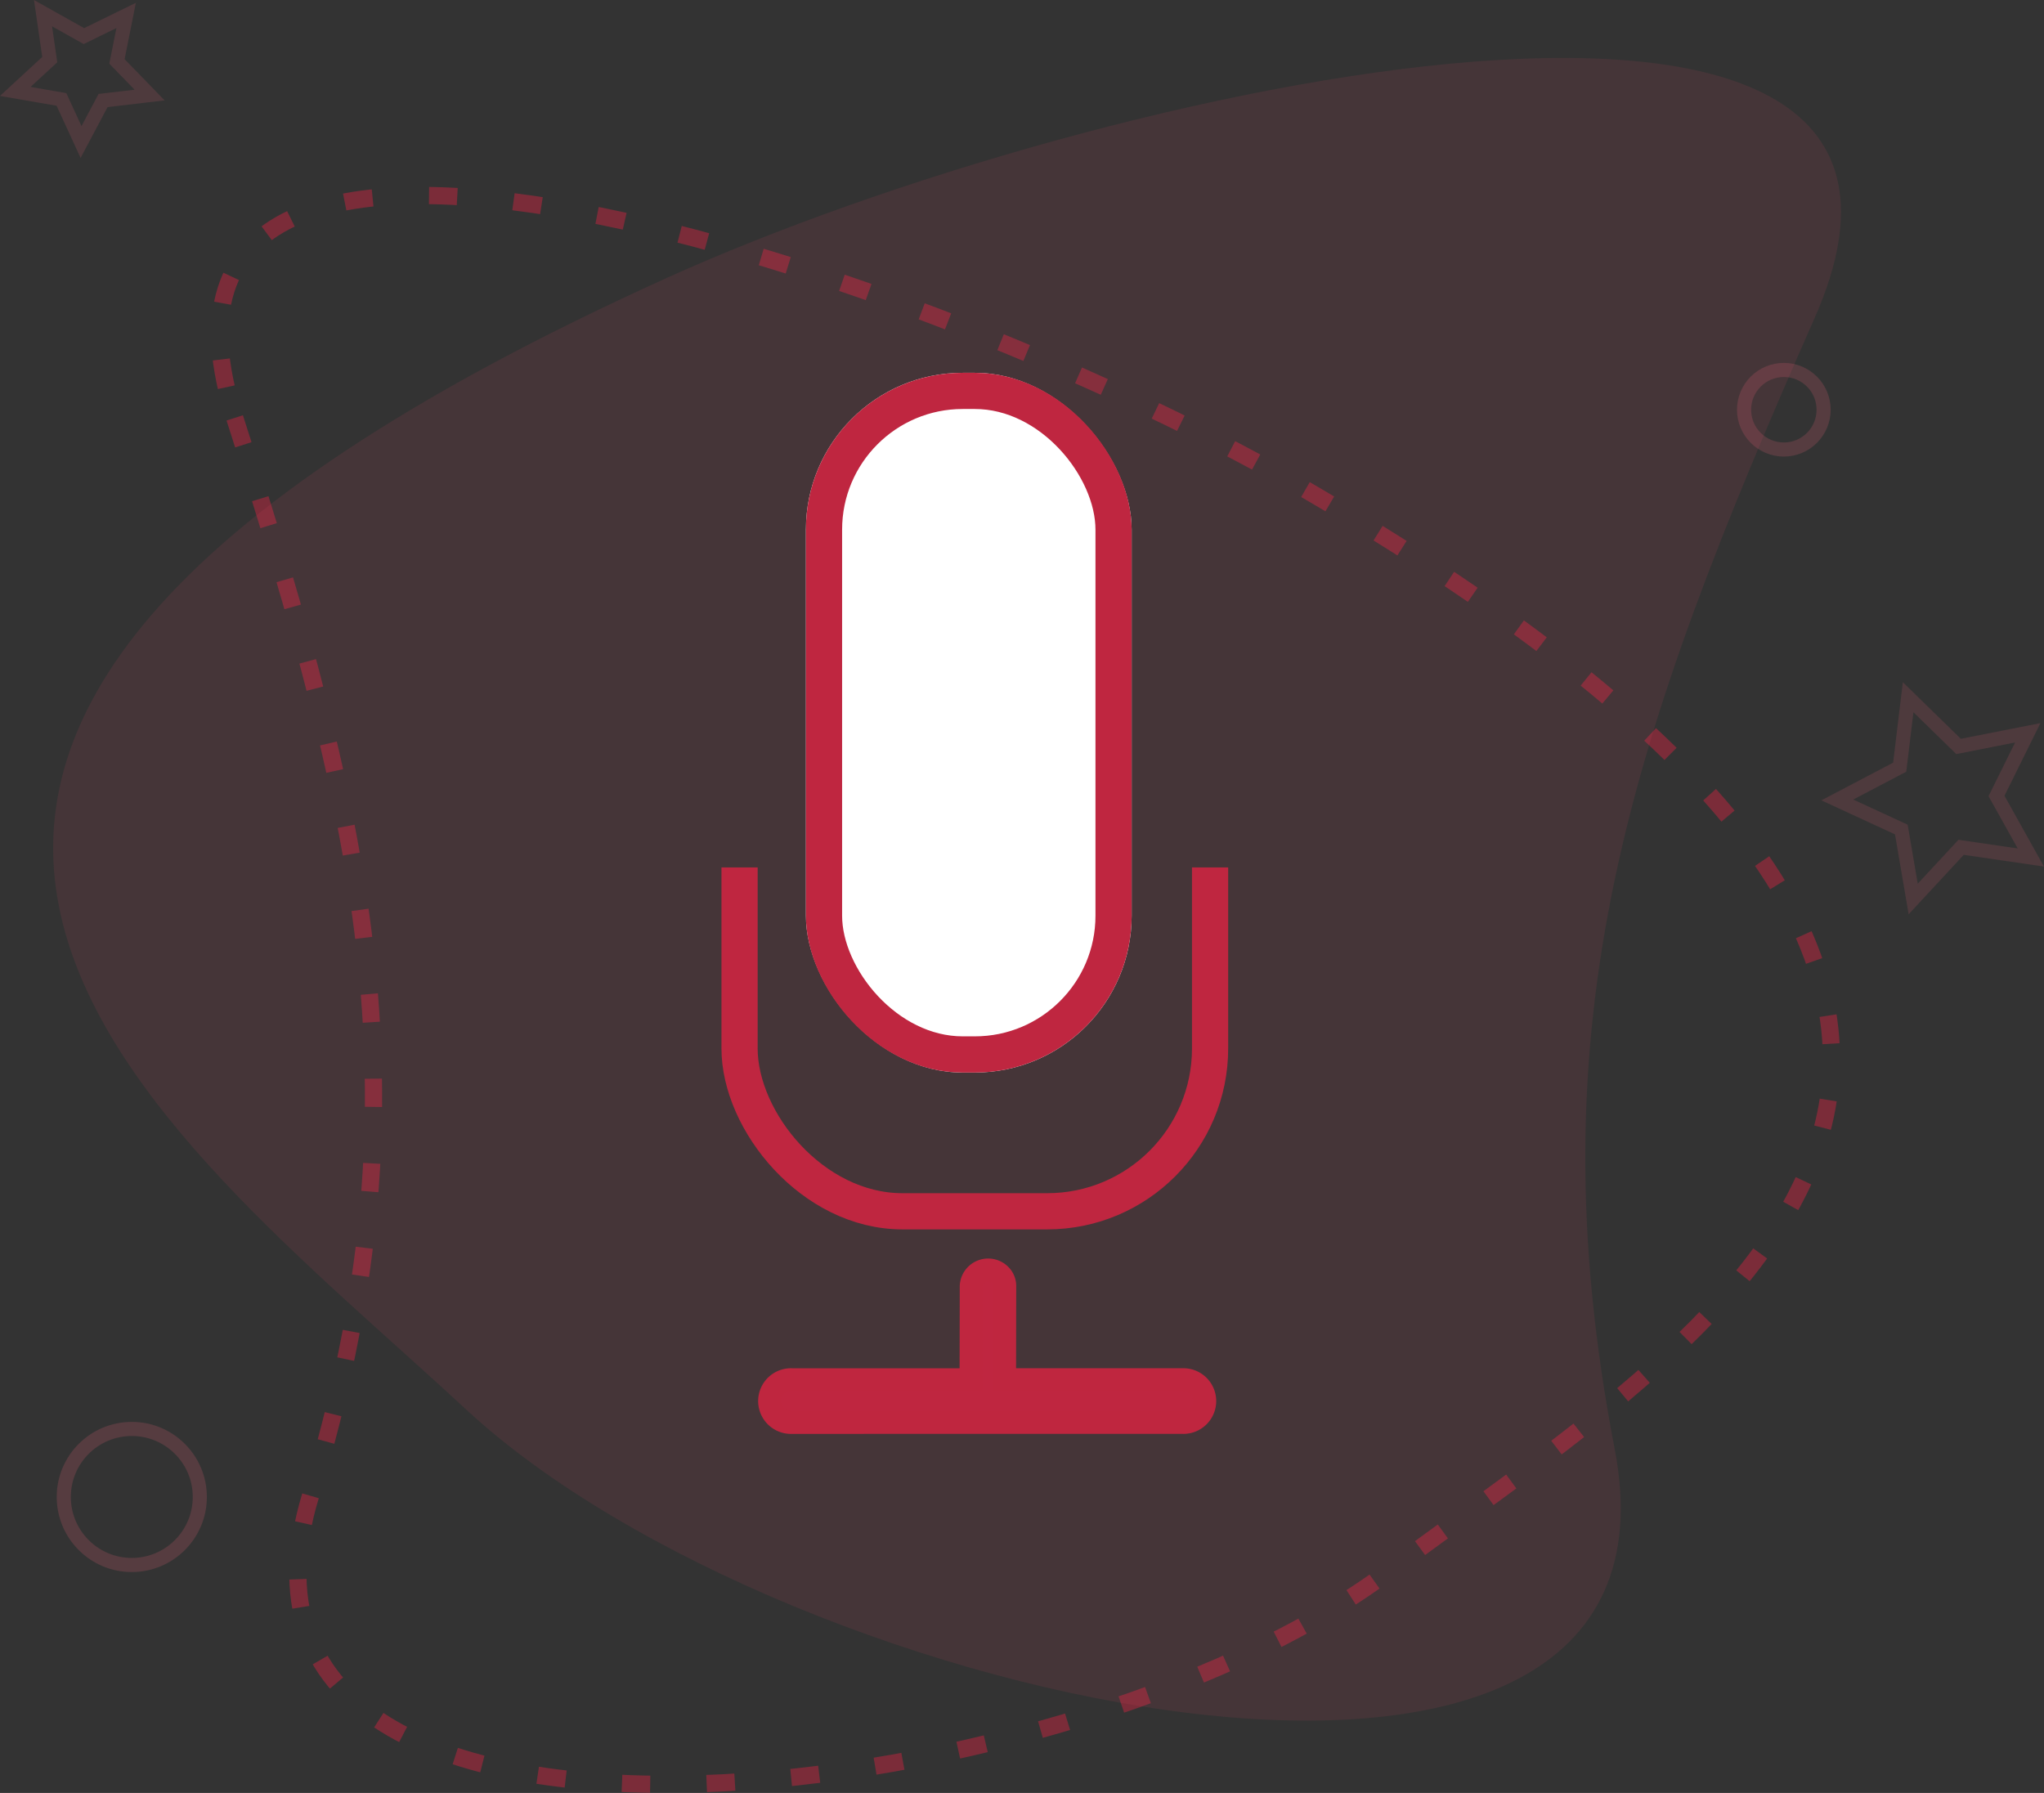 <svg xmlns="http://www.w3.org/2000/svg" width="169.421" height="148.613" viewBox="0 0 169.421 148.613">
    <rect x="0" y="0" width="169.421" height="148.613" fill="#333333" stroke="none"/>
    <defs>
        <style>
            .cls-1,.cls-11,.cls-2,.cls-4,.cls-5,.cls-9{fill:none}.cls-1{stroke:#707070}.cls-2,.cls-6{stroke:#bf263f}.cls-2,.cls-4,.cls-5,.cls-6{stroke-miterlimit:10}.cls-2{stroke-width:1.426px;stroke-dasharray:2.341 4.681;opacity:.512}.cls-3{fill:#ed4d67;opacity:.1}.cls-4,.cls-5{stroke:#f7657d;stroke-width:1.17px}.cls-4{opacity:.18}.cls-5{opacity:.14}.cls-6{fill:#bf2640;stroke-width:1.9px}.cls-7{fill:#fff}.cls-7,.cls-9{stroke:#bf2640;stroke-width:3px}.cls-8{clip-path:url(#clip-path)}.cls-10{stroke:none}
        </style>
        <clipPath id="clip-path">
            <path id="Rectangle_1289" d="M0 0h53v38H0z" class="cls-1" data-name="Rectangle 1289" transform="translate(-.468)"/>
        </clipPath>
    </defs>
    <g id="_03" data-name="3" transform="translate(1.269 1.092)">
        <g id="Group_2358" data-name="Group 2358">
            <g id="Group_2354" data-name="Group 2354">
                <g id="Group_2352" data-name="Group 2352" transform="translate(3.139 3.712)">
                    <path id="Path_826" d="M944.839 91.923c10.872 33.834 16.159 56.833 6.283 89.336-10.608 34.909 61.972 26.781 89.337 6.284 26.018-19.489 70.688-44.273-6.283-89.337-31.953-18.706-100.662-41.52-89.337-6.283z" class="cls-2" data-name="Path 826" transform="translate(-929.79 -62.088)"/>
                    <path id="Path_777" d="M1075.8 83.622c-15.262 34.576-23.409 58.314-16.577 93.791 7.339 38.1-68.523 21.435-95.187-3.286-25.354-23.5-69.843-54.685 16.576-93.79 35.873-16.237 111.079-32.724 95.188 3.285z" class="cls-3" data-name="Path 777" transform="translate(-929.79 -62.088)"/>
                </g>
                <g id="Group_2356" data-name="Group 2356">
                    <circle id="Ellipse_80" cx="3.297" cy="3.297" r="3.297" class="cls-4" data-name="Ellipse 80" transform="translate(143.291 29.573)"/>
                    <path id="Path_823" d="M1077.67 123.588l5.172-2.714.7-5.8 4.179 4.08 5.735-1.129-2.589 5.235 2.845 5.1-5.779-.845-3.972 4.283-.983-5.757z" class="cls-5" data-name="Path 823" transform="translate(-926.651 -58.376)"/>
                    <path id="Path_828" d="M928.949 58.376l3.389 1.9 3.5-1.713-.762 3.812 2.707 2.788-3.859.454-1.824 3.44-1.624-3.531-3.829-.663 2.857-2.635z" class="cls-5" data-name="Path 828" transform="translate(-926.651 -58.376)"/>
                    <circle id="Ellipse_81" cx="5.638" cy="5.638" r="5.638" class="cls-4" data-name="Ellipse 81" transform="translate(4.017 117.349)"/>
                </g>
            </g>
        </g>
        <g id="Group_6053" data-name="Group 6053" transform="translate(53.999 29.808)">
            <path id="Path_2706" d="M1666.009 666.435a1.771 1.771 0 1 1 0-3.539h14.851l.014-7.769a1.407 1.407 0 0 1 2.391-.923 1.274 1.274 0 0 1 .39.918l-.014 7.773h14.747a1.771 1.771 0 1 1 0 3.539z" class="cls-6" data-name="Path 2706" transform="translate(-1655.642 -579.435)"/>
            <g id="Rectangle_1287" class="cls-7" data-name="Rectangle 1287" transform="translate(11.532)">
                <rect width="27" height="58" class="cls-10" rx="13"/>
                <rect width="24" height="55" x="1.5" y="1.5" class="cls-11" rx="11.5"/>
            </g>
            <g id="Mask_Group_27" class="cls-8" data-name="Mask Group 27" transform="translate(0 41)">
                <g id="Rectangle_1288" class="cls-9" data-name="Rectangle 1288" transform="translate(4.532 -17)">
                    <rect width="42" height="47" class="cls-10" rx="15"/>
                    <rect width="39" height="44" x="1.5" y="1.5" class="cls-11" rx="13.5"/>
                </g>
            </g>
        </g>
    </g>
</svg>

